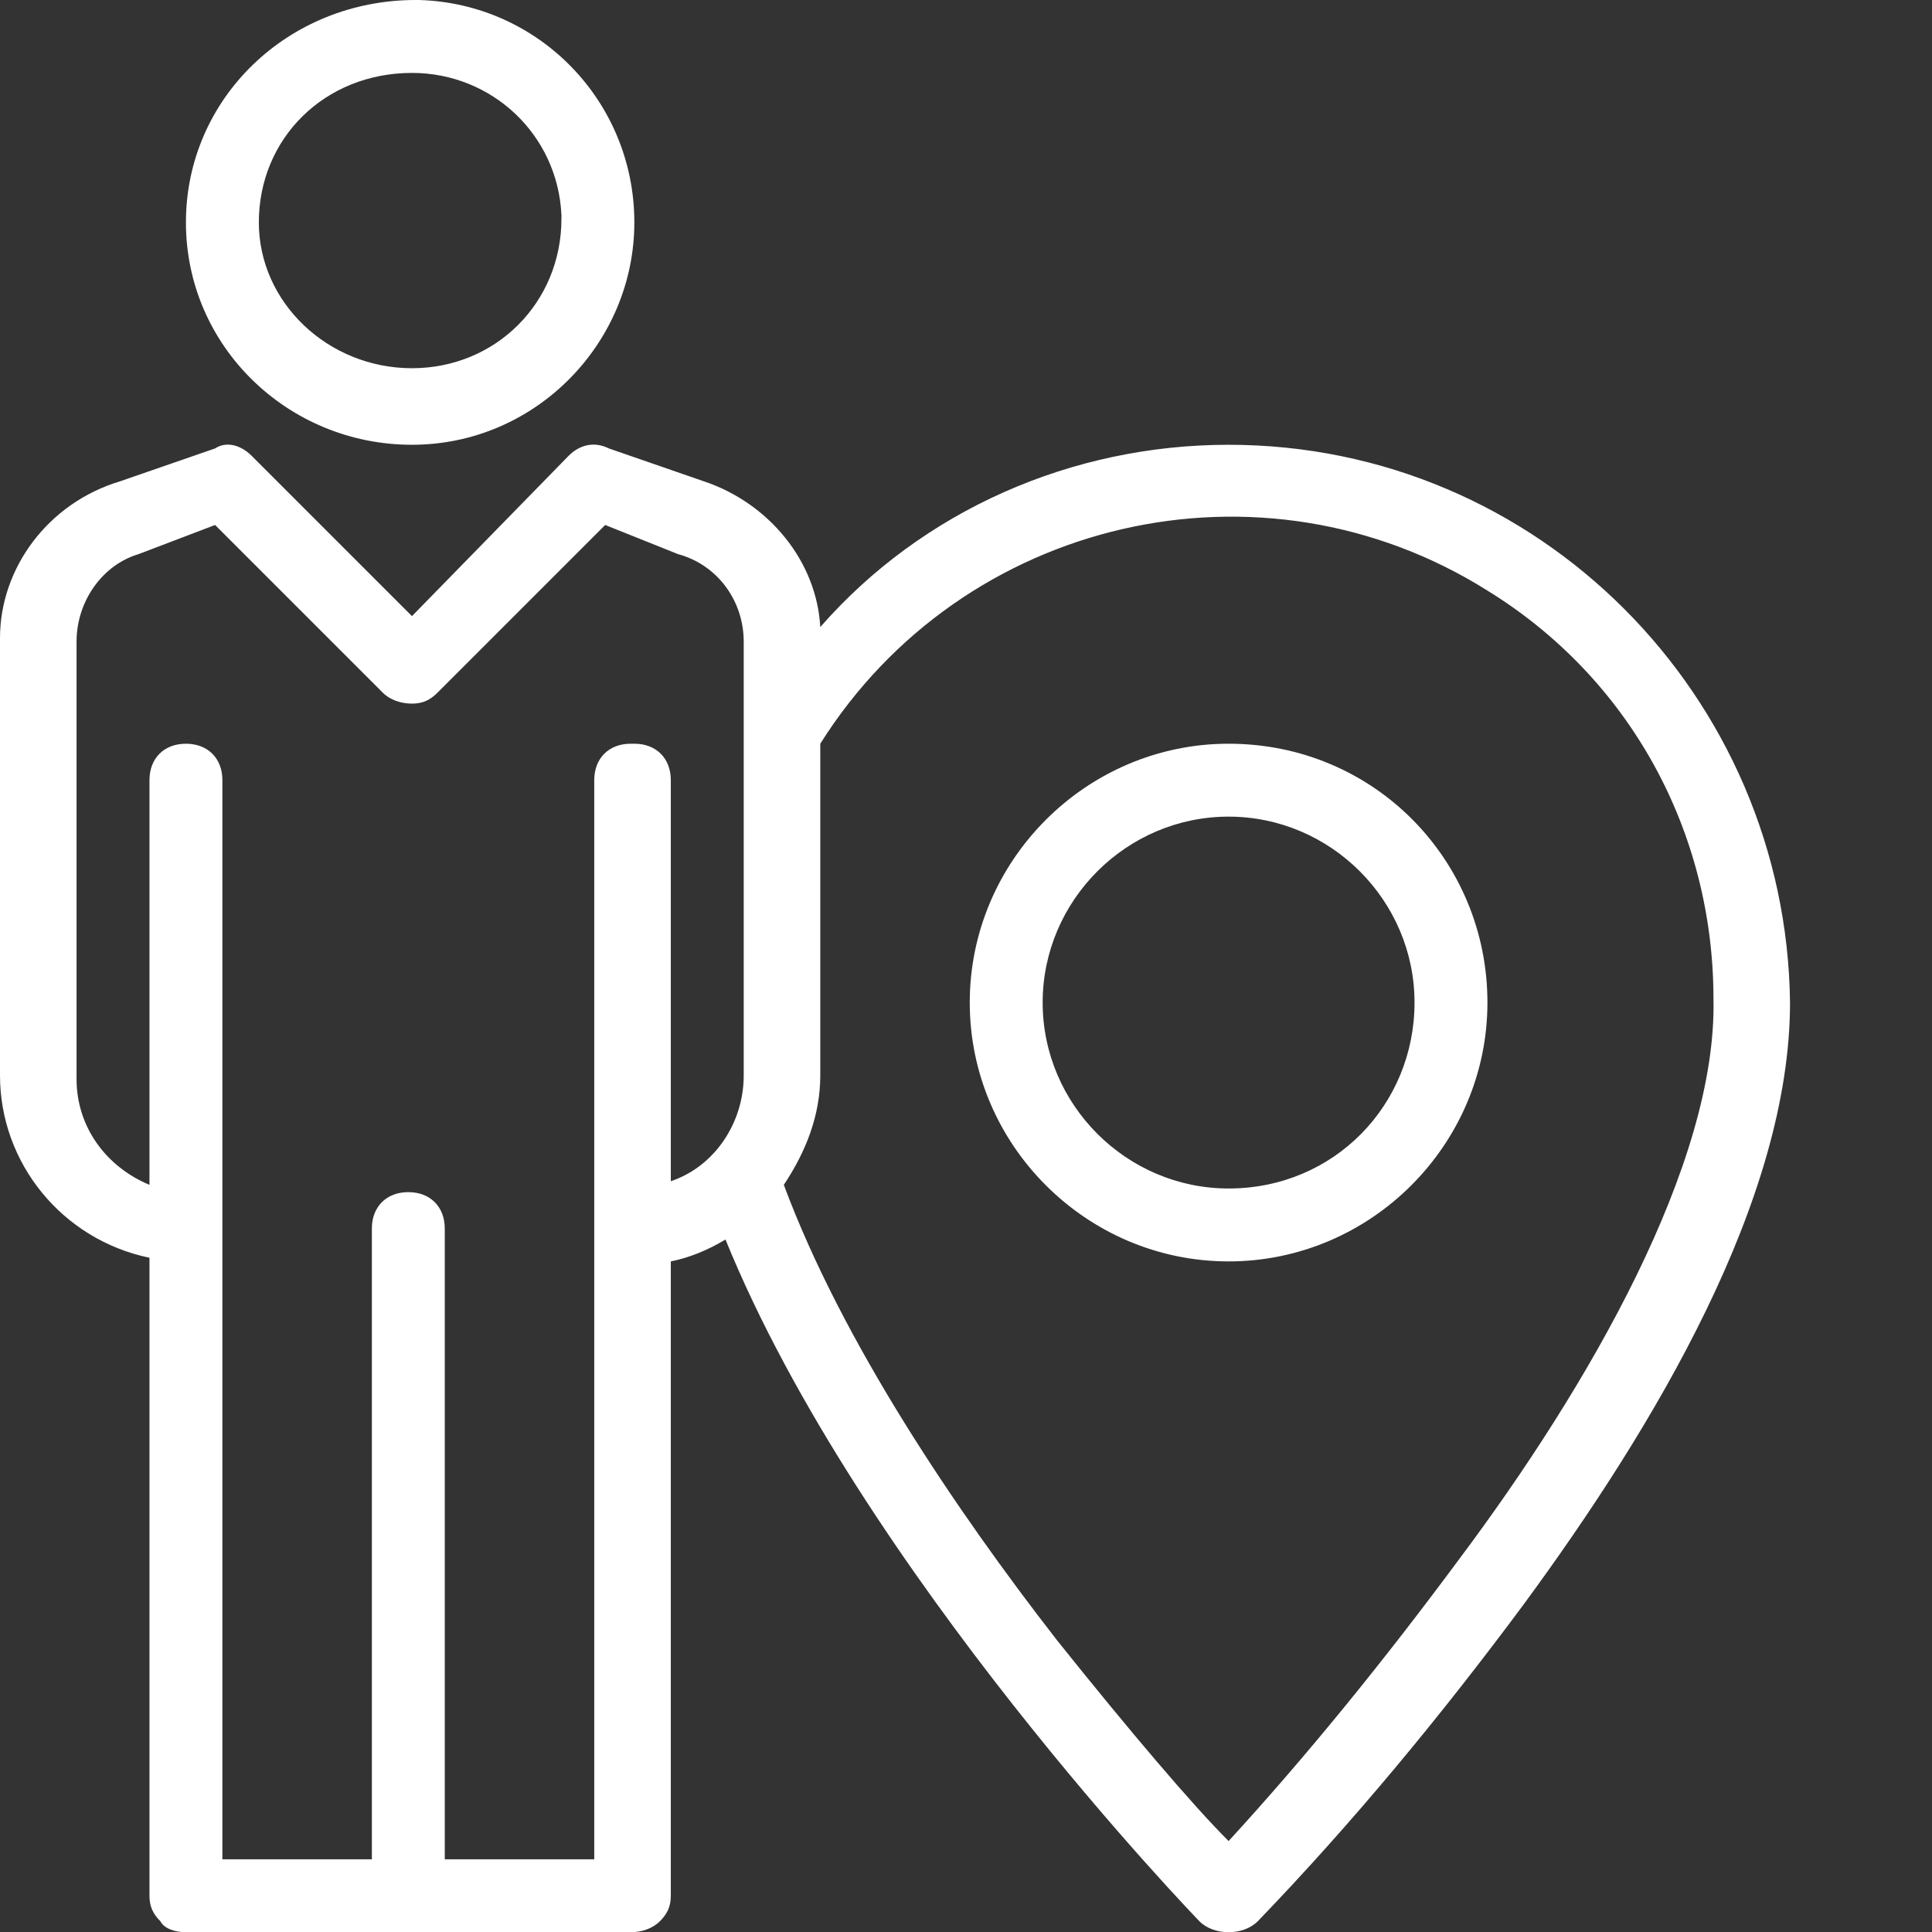 <?xml version="1.0" encoding="utf-8"?>
<!-- Generator: Adobe Illustrator 22.1.0, SVG Export Plug-In . SVG Version: 6.00 Build 0)  -->
<svg version="1.1" id="Layer_1" xmlns="http://www.w3.org/2000/svg" xmlns:xlink="http://www.w3.org/1999/xlink" x="0px" y="0px"
	 viewBox="0 0 100 100" style="enable-background:new 0 0 100 100;" xml:space="preserve">
<rect x="0" y="0" width="100" height="100" fill="#333333" stroke="none"/>
<style type="text/css">
	.st0{fill:#FFFFFF;}
</style>
<g transform="scale(1.887)">
	<path class="st0" d="M40,42.8L40,42.8L40,42.8c-2,2.7-4.1,5.3-6.3,7.7c-1-1-2.7-3-4.7-5.5c-2.8-3.6-5.9-8.2-7.5-12.5l0,0
		c0.6-0.9,1-1.9,1-3v-9.1v0c3.9-6.2,12.1-8.1,18.3-4.2c3.9,2.4,6.2,6.6,6.2,11.2C47.1,31.9,43.6,38,40,42.8L40,42.8z M20.4,29.5
		L20.4,29.5L20.4,29.5c0,1.3-0.8,2.5-2,2.9V21.4v0c0-0.6-0.4-1-1-1c0,0,0,0-0.1,0l0,0c-0.6,0-1,0.4-1,1l0,0V51h-4.1V33.7l0,0
		c0-0.6-0.4-1-1-1l0,0c-0.6,0-1,0.4-1,1l0,0V51H6.1V21.4l0,0c0-0.6-0.4-1-1-1l0,0c-0.6,0-1,0.4-1,1l0,0v11.1l0,0
		c-1.2-0.5-2-1.6-2-2.9v-12v0c0-1.1,0.7-2.1,1.7-2.4l2.1-0.8l4.6,4.6l0,0c0.2,0.2,0.5,0.3,0.8,0.3l0,0c0.3,0,0.5-0.1,0.7-0.3
		l4.6-4.6l2,0.8l0,0c1.1,0.3,1.8,1.3,1.8,2.4L20.4,29.5z M33.7,12.2L33.7,12.2L33.7,12.2c-4.3,0-8.4,1.8-11.2,5l0,0
		c-0.1-1.8-1.4-3.4-3.2-4l-2.6-0.9l0,0c-0.4-0.2-0.8-0.1-1.1,0.2l-4.3,4.4l-4.4-4.4l0,0c-0.3-0.3-0.7-0.4-1-0.2l-2.6,0.9l0,0
		C1.3,13.8,0,15.6,0,17.5v12l0,0c0,2.4,1.7,4.5,4.1,5V52l0,0c0,0.3,0.1,0.5,0.3,0.7l0,0C4.5,52.9,4.8,53,5.1,53h12.2l0,0
		c0.3,0,0.6-0.1,0.8-0.3l0,0c0.2-0.2,0.3-0.4,0.3-0.7V34.6l0,0c0.5-0.1,1-0.3,1.5-0.6c3.7,9.1,13,18.7,13,18.7l0,0
		c0.2,0.2,0.5,0.3,0.8,0.3l0,0c0.3,0,0.6-0.1,0.8-0.3l0,0c2.6-2.7,5-5.6,7.3-8.7c3.6-4.9,7.3-11.1,7.3-16.5v0
		C49,19.1,42.2,12.2,33.7,12.2C33.7,12.2,33.7,12.2,33.7,12.2L33.7,12.2z M33.7,32.6L33.7,32.6L33.7,32.6c-2.8,0-5.1-2.3-5.1-5.1
		s2.3-5.1,5.1-5.1s5.1,2.3,5.1,5.1v0C38.8,30.3,36.6,32.6,33.7,32.6C33.7,32.6,33.7,32.6,33.7,32.6L33.7,32.6z M33.7,20.4L33.7,20.4
		L33.7,20.4c-3.9,0-7.1,3.2-7.1,7.1c0,3.9,3.2,7.1,7.1,7.1c3.9,0,7.1-3.2,7.1-7.1v0C40.8,23.6,37.7,20.4,33.7,20.4
		C33.8,20.4,33.7,20.4,33.7,20.4L33.7,20.4z M11.3,2L11.3,2L11.3,2c2.2,0,4,1.7,4.1,3.9c0,0,0,0.1,0,0.1l0,0c0,2.3-1.8,4.1-4.1,4.1
		S7.1,8.3,7.1,6.1v0C7.1,3.8,8.9,2,11.3,2C11.2,2,11.2,2,11.3,2L11.3,2z M11.3,12.2L11.3,12.2L11.3,12.2c3.4,0,6.1-2.8,6.1-6.1
		c0,0,0,0,0,0v0c0-3.3-2.6-6-5.9-6.1c0,0-0.1,0-0.1,0l0,0C7.9,0,5.1,2.7,5.1,6.1C5.1,9.5,7.9,12.2,11.3,12.2L11.3,12.2L11.3,12.2z"
		/>
</g>
</svg>
